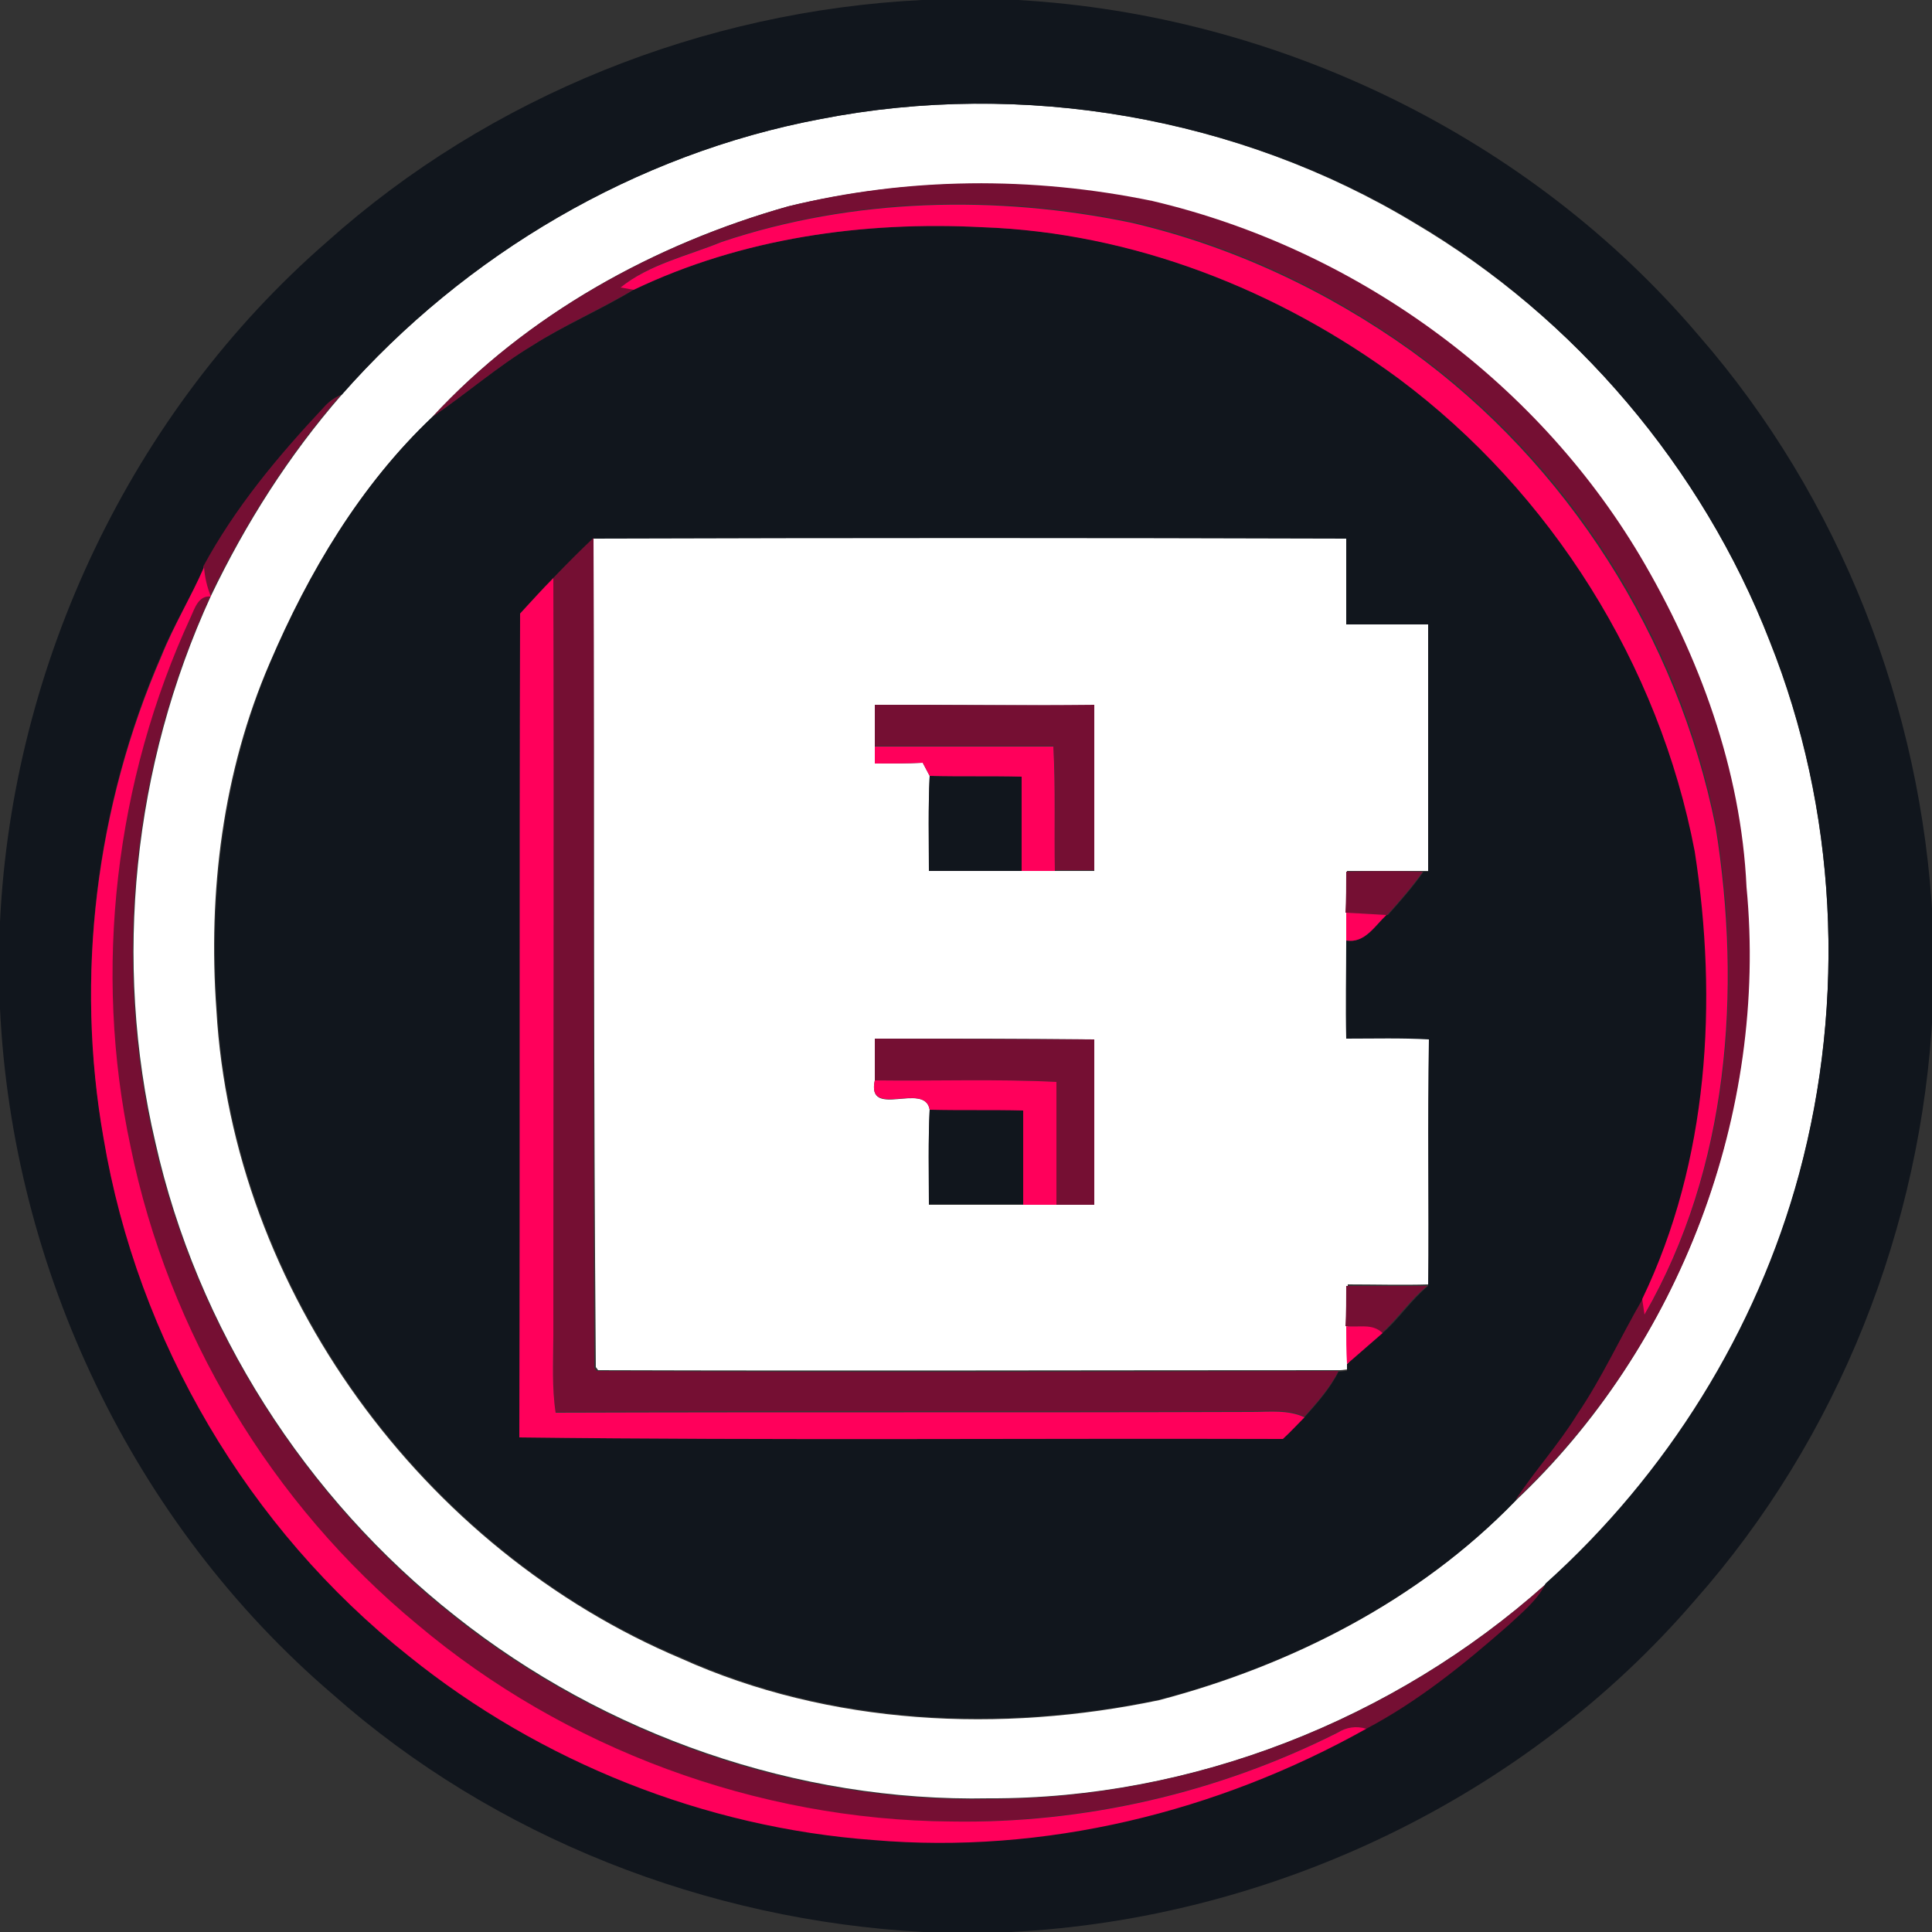 <?xml version="1.0" encoding="utf-8"?>
<!-- Generator: Adobe Illustrator 26.0.3, SVG Export Plug-In . SVG Version: 6.00 Build 0)  -->
<svg version="1.1" id="Layer_1" xmlns="http://www.w3.org/2000/svg" xmlns:xlink="http://www.w3.org/1999/xlink" x="0px" y="0px"
	 viewBox="0 0 250 250" style="enable-background:new 0 0 250 250;" xml:space="preserve">
<rect x="0" y="0" width="250" height="250" fill="#333333" stroke="none"/>
<style type="text/css">
	.st0{fill:#FFFFFF;}
	.st1{fill:#11161D;}
	.st2{fill:#750F33;}
	.st3{fill:#FF005B;}
</style>
<g id="_x23_ffffffff">
	<path class="st0" d="M106.2,15.4c26.1-5.1,54.1-0.3,76.9,13.5C203.9,41.2,220.3,60.5,229,83c8.7,21.8,9.9,46.4,3.8,69
		c-5.5,20.4-17.1,39-32.8,53c-19.6,17.5-45.7,27.8-72,27.7c-24.8,0.5-49.7-8.2-69.1-23.6c-19.4-15.3-33.4-37.2-38.8-61.3
		c-5.5-23.5-2.9-48.7,7.2-70.7c4.5-9.4,10.1-18.2,16.9-26C60.2,32.9,82.2,19.9,106.2,15.4 M102,26.7c-17.4,4.9-33.8,14-46.1,27.3
		c-9.3,8.8-16,20.1-21,31.8c-6.1,14.1-8,29.7-6.9,44.9c2.1,36.3,26.7,69.8,60.1,83.9c19.3,8.7,41.4,9.7,61.9,5.4
		c17.1-4.5,33.6-12.9,46-25.7c21.3-20,32.7-50.2,29.9-79.3c-0.7-15.2-6.1-29.9-13.8-42.9c-13.7-23-37.1-39.8-63.1-45.9
		C133.6,22.8,117.4,23,102,26.7z"/>
	<path class="st0" d="M76.8,69.6c32.5-0.1,64.9-0.1,97.4,0c0,3.7,0,7.4,0,11.1c3.5,0,7,0,10.6,0c0.1,10.7,0,21.4,0,32l-0.6,0
		c-3.3,0-6.6,0-9.9,0c0,1.8,0,3.5,0,5.2c0,1.2,0,2.4,0,3.6c0,4.2,0,8.5,0,12.7c3.6,0,7.1-0.1,10.7,0.1c-0.2,10.6,0,21.2-0.1,31.9
		c-3.5,0.1-7,0-10.5,0c0,1.7,0,3.4,0,5.2c0,1.6,0,3.3,0.1,4.9l0,0.9c-0.3,0-0.8,0.1-1.1,0.1c-32,0-64,0.1-96,0l-0.3-0.4
		C76.8,141.2,76.9,105.4,76.8,69.6 M113.2,91.2c0,1.8,0,3.6,0,5.4c0,0.5,0,1.6,0,2.2c2.1,0,4.1,0,6.2-0.1c0.2,0.4,0.7,1.3,0.9,1.7
		c-0.2,4.1-0.1,8.2-0.1,12.3c4,0,8,0,12,0c1.4,0,2.9,0,4.3,0c1.7,0,3.4,0,5.1,0c0-7.1,0-14.3,0-21.4
		C132.1,91.3,122.7,91.2,113.2,91.2 M113.2,134.4c0,1.8,0,3.6,0,5.4c-1.1,5.1,6.5,0.1,7.1,3.8c-0.2,4.1-0.1,8.2-0.1,12.3
		c4.1,0,8.1,0,12.2,0c1.4,0,2.9,0,4.3,0c1.6,0,3.3,0,4.9,0c0-7.1,0-14.3,0-21.4C132.1,134.4,122.7,134.4,113.2,134.4z"/>
</g>
<g id="_x23_11161dff">
	<path class="st1" d="M119.3,0h12.4c33.6,1.9,66.3,17.7,88.1,43.4c18.3,21,28.9,48.2,30.3,75.9v11.4c-1.4,28-12.2,55.4-30.8,76.4
		c-22,25.6-54.8,41.2-88.5,42.9h-11.3c-28-1.5-55.5-12.2-76.5-30.8C17.2,197.1,1.6,164.2,0,130.5v-11.2c1.6-33.4,17-66,42.3-88
		C63.4,12.4,91.1,1.4,119.3,0 M106.2,15.4c-23.9,4.5-46,17.5-62,35.7c-0.9,0.3-1.6,0.8-2.2,1.6C36,59,30.4,65.7,26.4,73.4
		c-1.7,3.9-3.9,7.4-5.5,11.3c-8.5,19.5-11.2,41.4-7.5,62.4c4.4,26.2,18.7,50.5,39.5,67c17,13.7,38.3,22.2,60.1,23.8
		c22.1,2,44.5-3.5,63.8-14.4l0.1,0c6.7-3.6,12.7-8.4,18.4-13.4c1.7-1.6,3.6-3.1,4.7-5.2c15.7-14.1,27.3-32.7,32.8-53
		c6.1-22.6,4.9-47.2-3.8-69c-8.8-22.4-25.2-41.8-45.9-54.1C160.3,15.1,132.3,10.3,106.2,15.4z"/>
	<path class="st1" d="M82,37.5c14-6.7,29.7-8.9,45.1-8.1C146.5,30,165.4,37.5,181,49c19.8,14.7,33.7,37,38.4,61.2
		c3,19.4,1.8,40-6.8,57.9c-2.9,5-5.2,10.2-8.5,15c-2.4,3.9-5.5,7.3-8,11.1c-12.4,12.8-28.9,21.2-46,25.7
		c-20.5,4.3-42.6,3.3-61.9-5.4c-33.4-14-58-47.6-60.1-83.9c-1.1-15.2,0.9-30.8,6.9-44.9c5-11.7,11.7-23,21-31.8
		c4.4-3,8.4-6.5,12.9-9.2C73,42.1,77.7,40.1,82,37.5 M71.6,74.8c-1.4,1.5-2.9,3-4.3,4.6c-0.1,35.5,0,71.1-0.1,106.6
		c32.9,0.4,65.9,0.1,98.8,0.2c0.9-0.9,1.8-1.9,2.8-2.8c1.6-1.8,3.3-3.7,4.4-5.9c0.3,0,0.8-0.1,1.1-0.1l0-0.9c1.5-1.3,3.1-2.7,4.6-4
		c2-1.7,3.7-4.3,5.9-6.1c0.1-10.6-0.1-21.2,0.1-31.9c-3.5-0.2-7.1-0.1-10.7-0.1c-0.1-4.2,0-8.5,0-12.7c2.4,0.4,3.7-1.9,5.2-3.3
		l0.2,0c1.6-1.8,3.2-3.6,4.6-5.6l0.6,0c0-10.7,0-21.4,0-32c-3.5,0-7.1,0-10.6,0c0-3.7,0-7.4,0-11.1c-32.5-0.1-64.9-0.1-97.4,0
		C75.1,71.3,73.3,73.1,71.6,74.8z"/>
	<path class="st1" d="M120.3,100.4c4,0.1,7.9,0,11.9,0.1c0,4,0,8.1,0,12.2c-4,0-8,0-12,0C120.2,108.6,120.1,104.5,120.3,100.4z"/>
	<path class="st1" d="M120.3,143.5c4,0.1,8,0,12.1,0.1c0,4.1,0,8.2,0,12.2c-4.1,0-8.1,0-12.2,0C120.2,151.7,120.1,147.6,120.3,143.5
		z"/>
</g>
<g id="_x23_750f33ff">
	<path class="st2" d="M102,26.7c15.4-3.8,31.6-3.9,47.1-0.7c26,6.1,49.4,22.9,63.1,45.9c7.7,13,13.1,27.7,13.8,42.9
		c2.8,29.2-8.6,59.3-29.9,79.3c2.5-3.8,5.6-7.2,8-11.1c3.2-4.7,5.6-10,8.5-15l0.3,2c10.9-18.9,12.6-41.9,9.2-63.1
		c-4.8-24.5-19.1-47-39.4-61.6c-10.9-7.8-23.2-13.6-36.3-16.6c-17.4-3.6-35.9-3.2-52.9,2.5c-4.4,1.8-9.4,2.9-13.1,5.9l1.7,0.3
		c-4.3,2.6-9,4.6-13.2,7.3c-4.5,2.7-8.5,6.2-12.9,9.2C68.2,40.7,84.7,31.6,102,26.7z"/>
	<path class="st2" d="M41.9,52.7c0.6-0.7,1.4-1.2,2.2-1.6c-6.8,7.8-12.4,16.7-16.9,26c-0.5-1.2-0.8-2.5-0.9-3.8
		C30.4,65.7,36,59,41.9,52.7z"/>
	<path class="st2" d="M71.6,74.8c1.7-1.8,3.4-3.5,5.2-5.2c0.1,35.8-0.1,71.6,0.1,107.4l0.3,0.4c32,0.2,64,0.1,96,0
		c-1.1,2.2-2.8,4.1-4.4,5.9c-2.1-1-4.5-0.7-6.8-0.7c-30,0.1-60.1-0.1-90.1,0.1c-0.5-3.2-0.2-6.5-0.3-9.8
		C71.6,140.3,71.7,107.5,71.6,74.8z"/>
	<path class="st2" d="M24.6,79.8c0.6-1.1,1-2.8,2.6-2.6c-10.1,21.9-12.7,47.2-7.2,70.7c5.5,24.1,19.5,46,38.8,61.3
		c19.4,15.4,44.2,24.1,69.1,23.6c26.3,0,52.4-10.2,72-27.7c-1.1,2.1-3,3.6-4.7,5.2c-5.7,5-11.6,9.8-18.4,13.4l-0.1,0
		c-1.3-0.4-2.5-0.2-3.7,0.5c-15.5,7.8-32.8,11.7-50.1,11.5c-25-0.1-49.9-9.4-69-25.5c-18.9-15.6-32.2-37.8-37.1-61.8
		C12,125.4,14.8,101,24.6,79.8z"/>
	<path class="st2" d="M113.2,91.2c9.5,0,18.9,0.1,28.4,0c0,7.2,0,14.3,0,21.4c-1.7,0-3.4,0-5.1,0c-0.1-5.4,0.2-10.8-0.2-16.1
		c-7.7,0-15.4,0-23.1,0C113.2,94.8,113.2,93,113.2,91.2z"/>
	<path class="st2" d="M174.2,112.8c3.3-0.1,6.6-0.1,9.9,0c-1.4,2-3,3.8-4.6,5.6l-0.2,0c-1.7-0.1-3.5-0.2-5.2-0.3
		C174.2,116.3,174.2,114.6,174.2,112.8z"/>
	<path class="st2" d="M113.2,134.4c9.5,0,18.9,0.1,28.4,0.1c0,7.1,0,14.3,0,21.4c-1.6,0-3.3,0-4.9,0c0-5.3,0-10.6,0-15.9
		c-7.8-0.4-15.7-0.1-23.5-0.2C113.2,138,113.2,136.2,113.2,134.4z"/>
	<path class="st2" d="M174.2,166.4c3.5,0,7,0,10.5,0c-2.2,1.7-3.9,4.3-5.9,6.1c-1.2-1.2-3.1-0.7-4.7-0.9
		C174.2,169.9,174.2,168.1,174.2,166.4z"/>
</g>
<g id="_x23_ff005bff">
	<path class="st3" d="M93.4,31.3c17-5.7,35.5-6.1,52.9-2.5c13,3,25.4,8.8,36.3,16.6C202.8,60,217.1,82.5,222,107
		c3.4,21.2,1.7,44.2-9.2,63.1l-0.3-2c8.6-17.9,9.8-38.5,6.8-57.9C214.7,86,200.7,63.7,181,49c-15.6-11.5-34.4-18.9-53.9-19.6
		c-15.4-0.8-31.1,1.4-45.1,8.1l-1.7-0.3C84,34.2,89,33.1,93.4,31.3z"/>
	<path class="st3" d="M26.4,73.4c0.1,1.3,0.4,2.6,0.9,3.8c-1.6-0.2-2.1,1.5-2.6,2.6c-9.8,21.2-12.7,45.7-7.8,68.6
		c4.9,24,18.2,46.2,37.1,61.8c19.1,16.1,44,25.3,69,25.5c17.3,0.3,34.6-3.7,50.1-11.5c1.1-0.7,2.4-0.9,3.7-0.5
		c-19.3,10.8-41.7,16.3-63.8,14.4c-21.8-1.6-43.1-10.1-60.1-23.8c-20.8-16.5-35.1-40.8-39.5-67c-3.7-20.9-1-42.9,7.5-62.4
		C22.5,80.9,24.7,77.3,26.4,73.4z"/>
	<path class="st3" d="M67.3,79.4c1.4-1.5,2.8-3.1,4.3-4.6c0.1,32.7,0,65.5,0,98.2c0,3.3-0.2,6.5,0.3,9.8c30-0.1,60.1,0,90.1-0.1
		c2.3,0,4.7-0.3,6.8,0.7c-0.9,0.9-1.8,1.9-2.8,2.8c-32.9-0.1-65.9,0.2-98.8-0.2C67.3,150.5,67.2,114.9,67.3,79.4z"/>
	<path class="st3" d="M113.2,96.6c7.7,0,15.4,0,23.1,0c0.3,5.4,0.1,10.7,0.2,16.1c-1.4,0-2.9,0-4.3,0c0-4.1,0-8.1,0-12.2
		c-4-0.1-7.9,0-11.9-0.1c-0.2-0.4-0.7-1.3-0.9-1.7c-2.1,0.1-4.1,0.1-6.2,0.1C113.2,98.2,113.2,97.2,113.2,96.6z"/>
	<path class="st3" d="M174.2,118.1c1.7,0.1,3.5,0.2,5.2,0.3c-1.5,1.4-2.8,3.7-5.2,3.3C174.2,120.5,174.2,119.3,174.2,118.1z"/>
	<path class="st3" d="M113.2,139.8c7.8,0.1,15.7-0.2,23.5,0.2c0,5.3,0,10.6,0,15.9c-1.4,0-2.9,0-4.3,0c0-4.1,0-8.2,0-12.2
		c-4-0.1-8,0-12.1-0.1C119.7,139.9,112.1,144.8,113.2,139.8z"/>
	<path class="st3" d="M174.2,171.6c1.6,0.2,3.4-0.4,4.7,0.9c-1.5,1.3-3.1,2.7-4.6,4C174.2,174.8,174.2,173.2,174.2,171.6z"/>
</g>
</svg>

